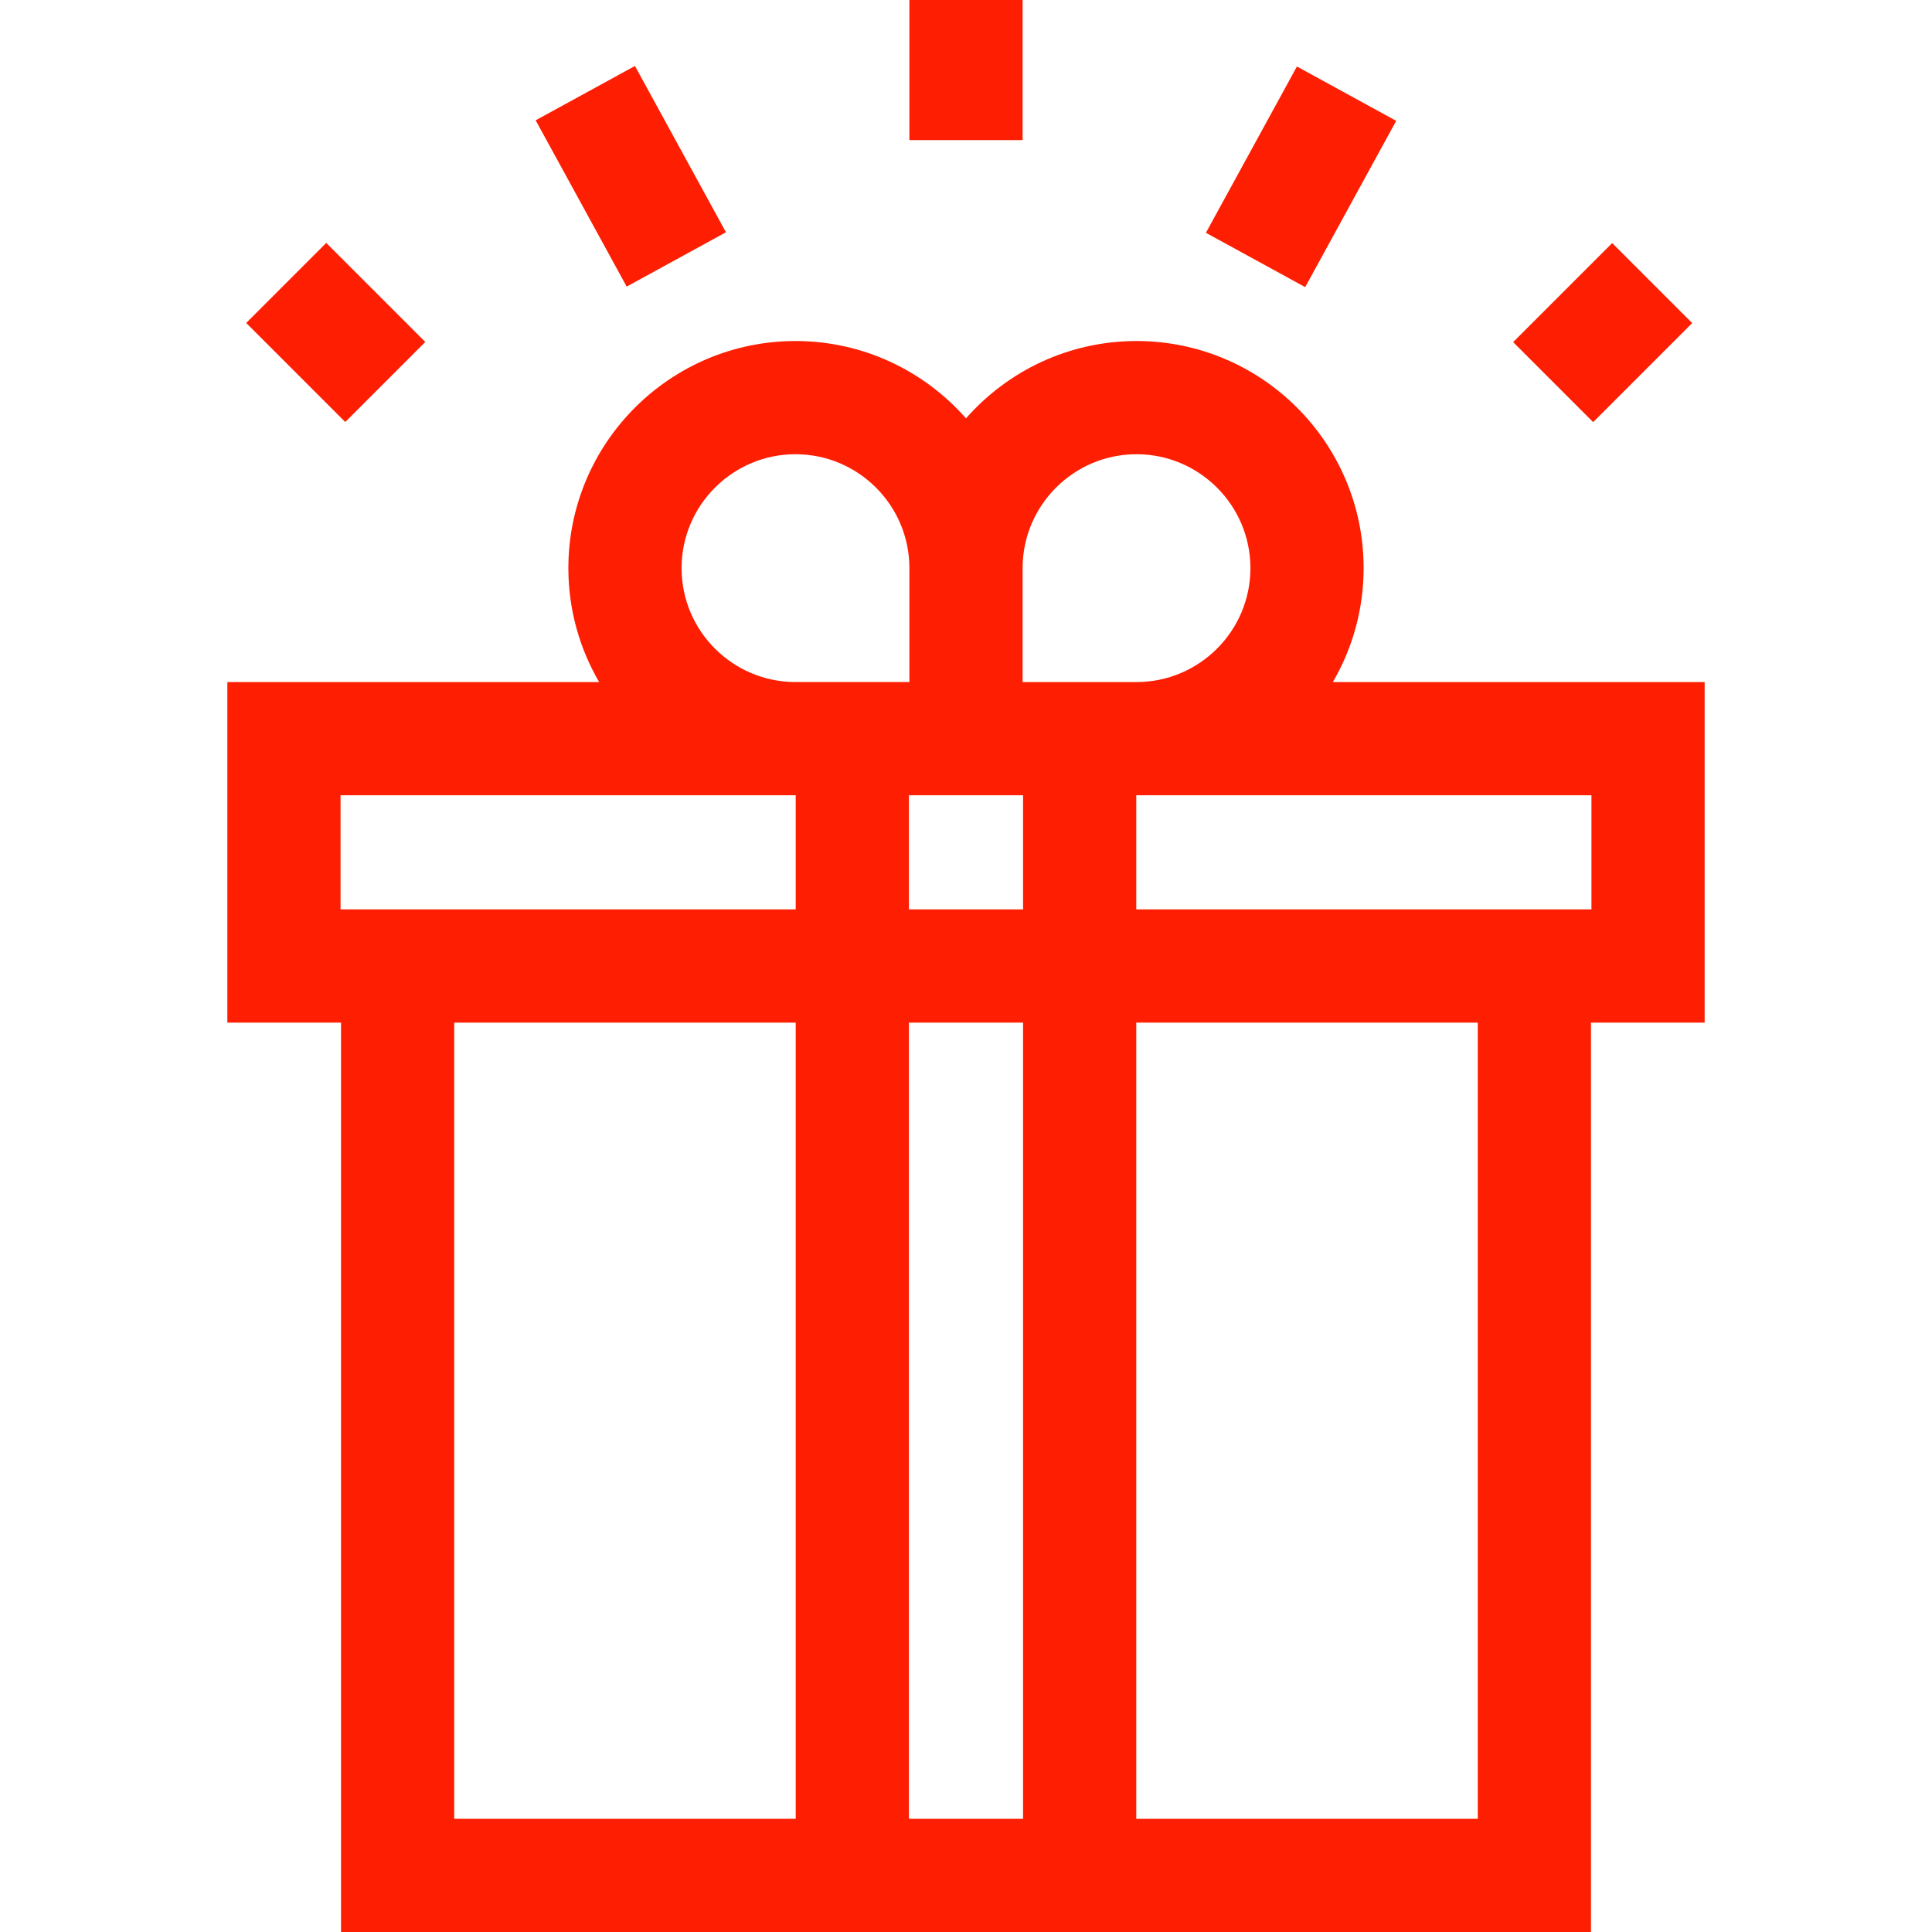 <?xml version="1.0"?>
<svg xmlns="http://www.w3.org/2000/svg" xmlns:xlink="http://www.w3.org/1999/xlink" xmlns:svgjs="http://svgjs.com/svgjs" version="1.1" width="512" height="512" x="0" y="0" viewBox="0 0 512 512" style="enable-background:new 0 0 512 512" xml:space="preserve" class=""><g><g xmlns="http://www.w3.org/2000/svg"><path d="m451.75 180.75h-98.526c5.172-8.881 8.151-19.19 8.151-30.188 0-33.188-27-60.188-60.188-60.188-17.989 0-34.149 7.943-45.188 20.495-11.039-12.552-27.198-20.495-45.188-20.495-33.188 0-60.188 27-60.188 60.188 0 10.997 2.979 21.306 8.151 30.188h-98.524v90.25h30.125v241h331.25v-241h30.125zm-150.562-60.375c16.646 0 30.188 13.542 30.188 30.188s-13.542 30.188-30.188 30.188h-.062-30.126v-30.188c0-16.646 13.542-30.188 30.188-30.188zm-30.063 120.625h-30.25v-30.25h.125 30 .125zm-90.5-90.438c0-16.646 13.542-30.188 30.188-30.188s30.187 13.543 30.187 30.188v30.188h-30.125-.062c-16.646 0-30.188-13.542-30.188-30.188zm-90.375 90.438v-30.25h120.562.062v30.25h-120.5zm30.125 241v-211h90.5v211zm120.5 0v-211h30.25v211zm150.75 0h-90.5v-211h90.5zm30.125-241h-.125-120.5v-30.25h.062 120.563z" fill="#fe1e02" data-original="#000000" style="" class=""/><path d="m152.221 21.622h30v50.25h-30z" transform="matrix(.877 -.48 .48 .877 -1.92 85.985)" fill="#fe1e02" data-original="#000000" style="" class=""/><path d="m319.654 31.747h50.25v30h-50.25z" transform="matrix(.48 -.877 .877 .48 138.302 326.792)" fill="#fe1e02" data-original="#000000" style="" class=""/><path d="m241 0h30v37.125h-30z" fill="#fe1e02" data-original="#000000" style="" class=""/><path d="m406.217 73.106h37.125v30h-37.125z" transform="matrix(.707 -.707 .707 .707 62.115 326.171)" fill="#fe1e02" data-original="#000000" style="" class=""/><path d="m73.993 69.544h30v37.125h-30z" transform="matrix(.707 -.707 .707 .707 -36.235 88.733)" fill="#fe1e02" data-original="#000000" style="" class=""/></g></g></svg>
